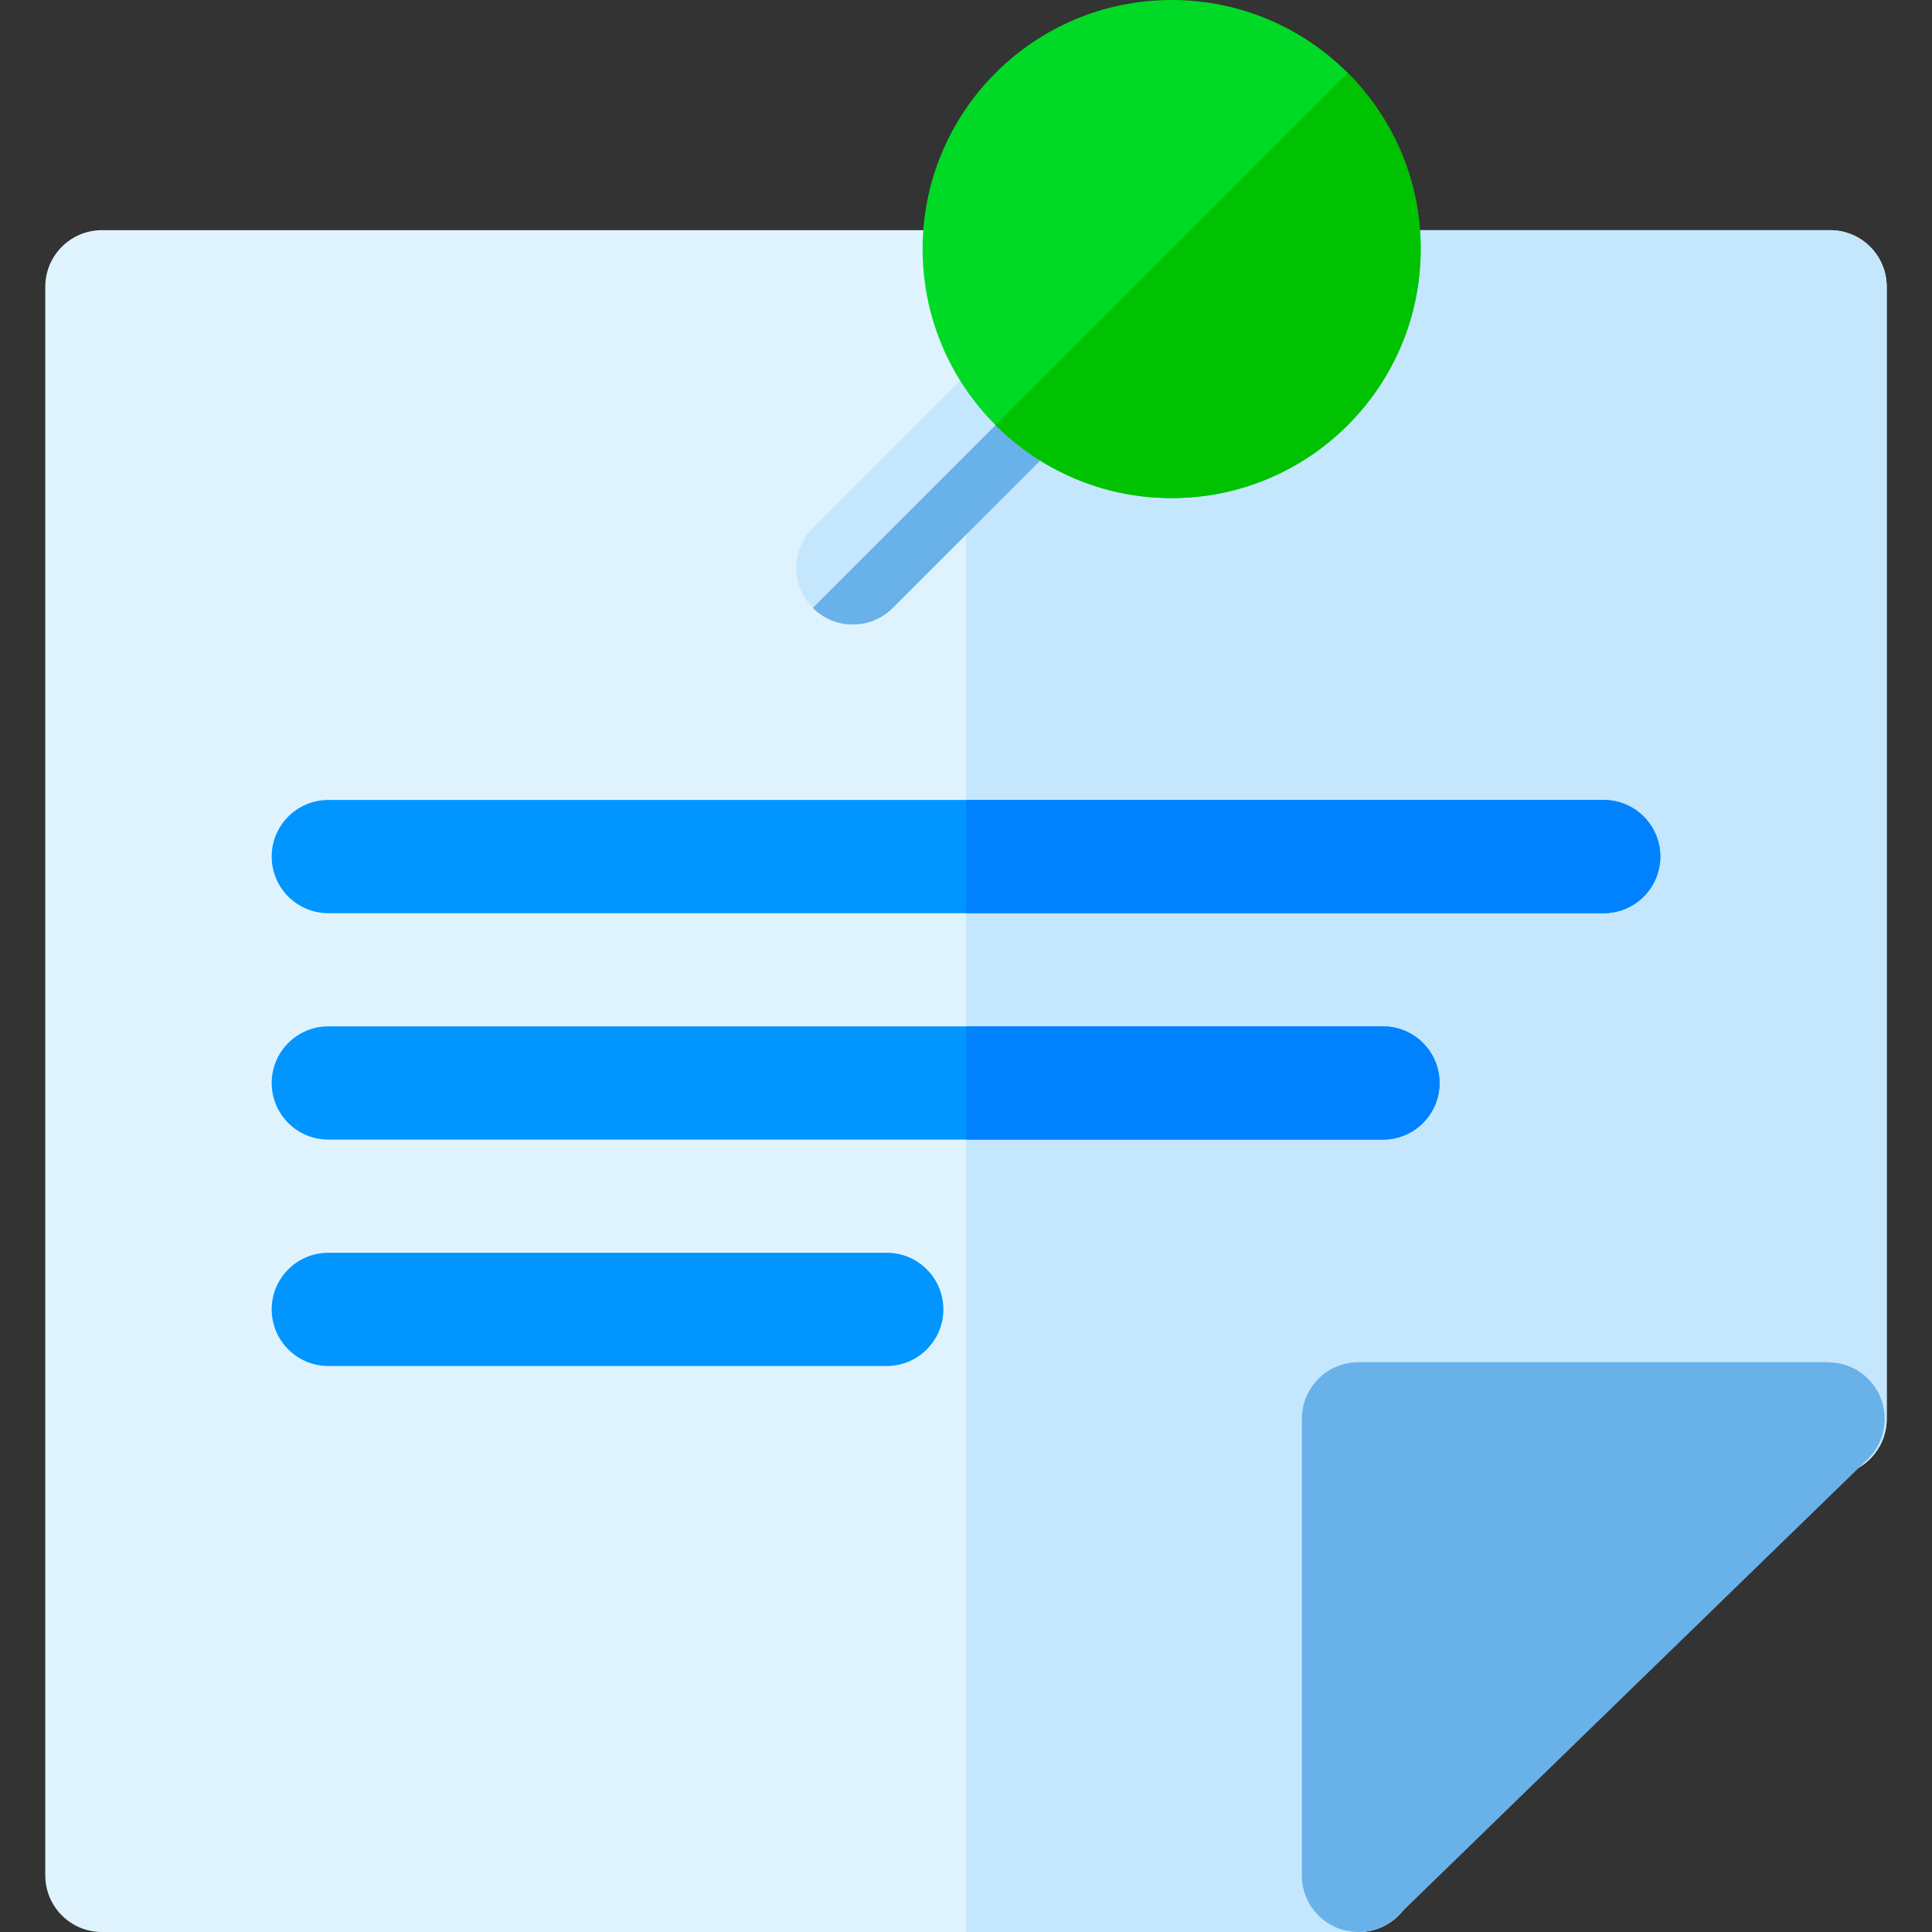 <svg height="512pt" viewBox="-12 0 512 512" width="512pt" xmlns="http://www.w3.org/2000/svg"><rect x="-12" y="0" width="512" height="512" fill="#333333" stroke="none"/><g fill-rule="evenodd"><path d="m15 61h458c8.285 0 15 6.715 15 15v300c0 8.285-6.715 15-15 15h-109.965v106c0 8.285-6.715 15-15 15h-333.035c-8.285 0-15-6.715-15-15v-421c0-8.285 6.715-15 15-15zm0 0" fill="#dff3ff"/><path d="m244 61h229c8.285 0 15 6.715 15 15v300c0 8.285-6.715 15-15 15h-109.965v106c0 8.285-6.715 15-15 15h-104.035zm0 0" fill="#c5e7fd"/><path d="m333 497v-121c0-8.285 6.715-15 15-15h124.5v.043c3.898 0 7.789 1.512 10.723 4.527 5.762 5.922 5.629 15.391-.293 21.152l-123.715 120.234c-2.746 3.094-6.754 5.043-11.215 5.043-8.285 0-15-6.715-15-15zm0 0" fill="#69b1e9"/><g fill="#0095ff"><path d="m75 242c-8.285 0-15-6.719-15-15 0-8.285 6.715-15 15-15h338c8.285 0 15 6.715 15 15 0 8.281-6.715 15-15 15zm0 0"/><path d="m75 302c-8.285 0-15-6.719-15-15 0-8.285 6.715-15 15-15h279.5c8.285 0 15 6.715 15 15 0 8.281-6.715 15-15 15zm0 0"/><path d="m75 362c-8.285 0-15-6.719-15-15 0-8.285 6.715-15 15-15h148c8.285 0 15 6.715 15 15 0 8.281-6.715 15-15 15zm0 0"/></g><path d="m244 212h169c8.285 0 15 6.715 15 15 0 8.281-6.715 15-15 15h-169zm0 0" fill="#0082ff"/><path d="m244 272h110.5c8.285 0 15 6.715 15 15 0 8.281-6.715 15-15 15h-110.5zm0 0" fill="#0082ff"/><path d="m251.832 91.457c5.855-5.855 15.352-5.855 21.211 0 5.855 5.855 5.855 15.355 0 21.211l-48.441 48.438c-5.855 5.859-15.352 5.859-21.211 0-5.855-5.855-5.855-15.352 0-21.211zm0 0" fill="#c5e7fd"/><path d="m273.043 91.457c5.855 5.855 5.855 15.355 0 21.211l-48.441 48.438c-5.855 5.859-15.352 5.859-21.211 0zm0 0" fill="#69b1e9"/><path d="m251.832 19.332c11.941-11.945 28.441-19.332 46.668-19.332 18.223 0 34.723 7.387 46.668 19.332 11.941 11.945 19.332 28.445 19.332 46.668s-7.391 34.723-19.332 46.668c-11.945 11.945-28.445 19.332-46.668 19.332-18.227 0-34.727-7.387-46.668-19.332-11.945-11.945-19.332-28.445-19.332-46.668s7.387-34.723 19.332-46.668zm0 0" fill="#00da26"/><path d="m345.168 19.332c11.941 11.945 19.332 28.445 19.332 46.668s-7.391 34.723-19.332 46.668c-11.945 11.945-28.445 19.332-46.668 19.332s-34.723-7.387-46.668-19.332zm0 0" fill="#00c200"/></g></svg>